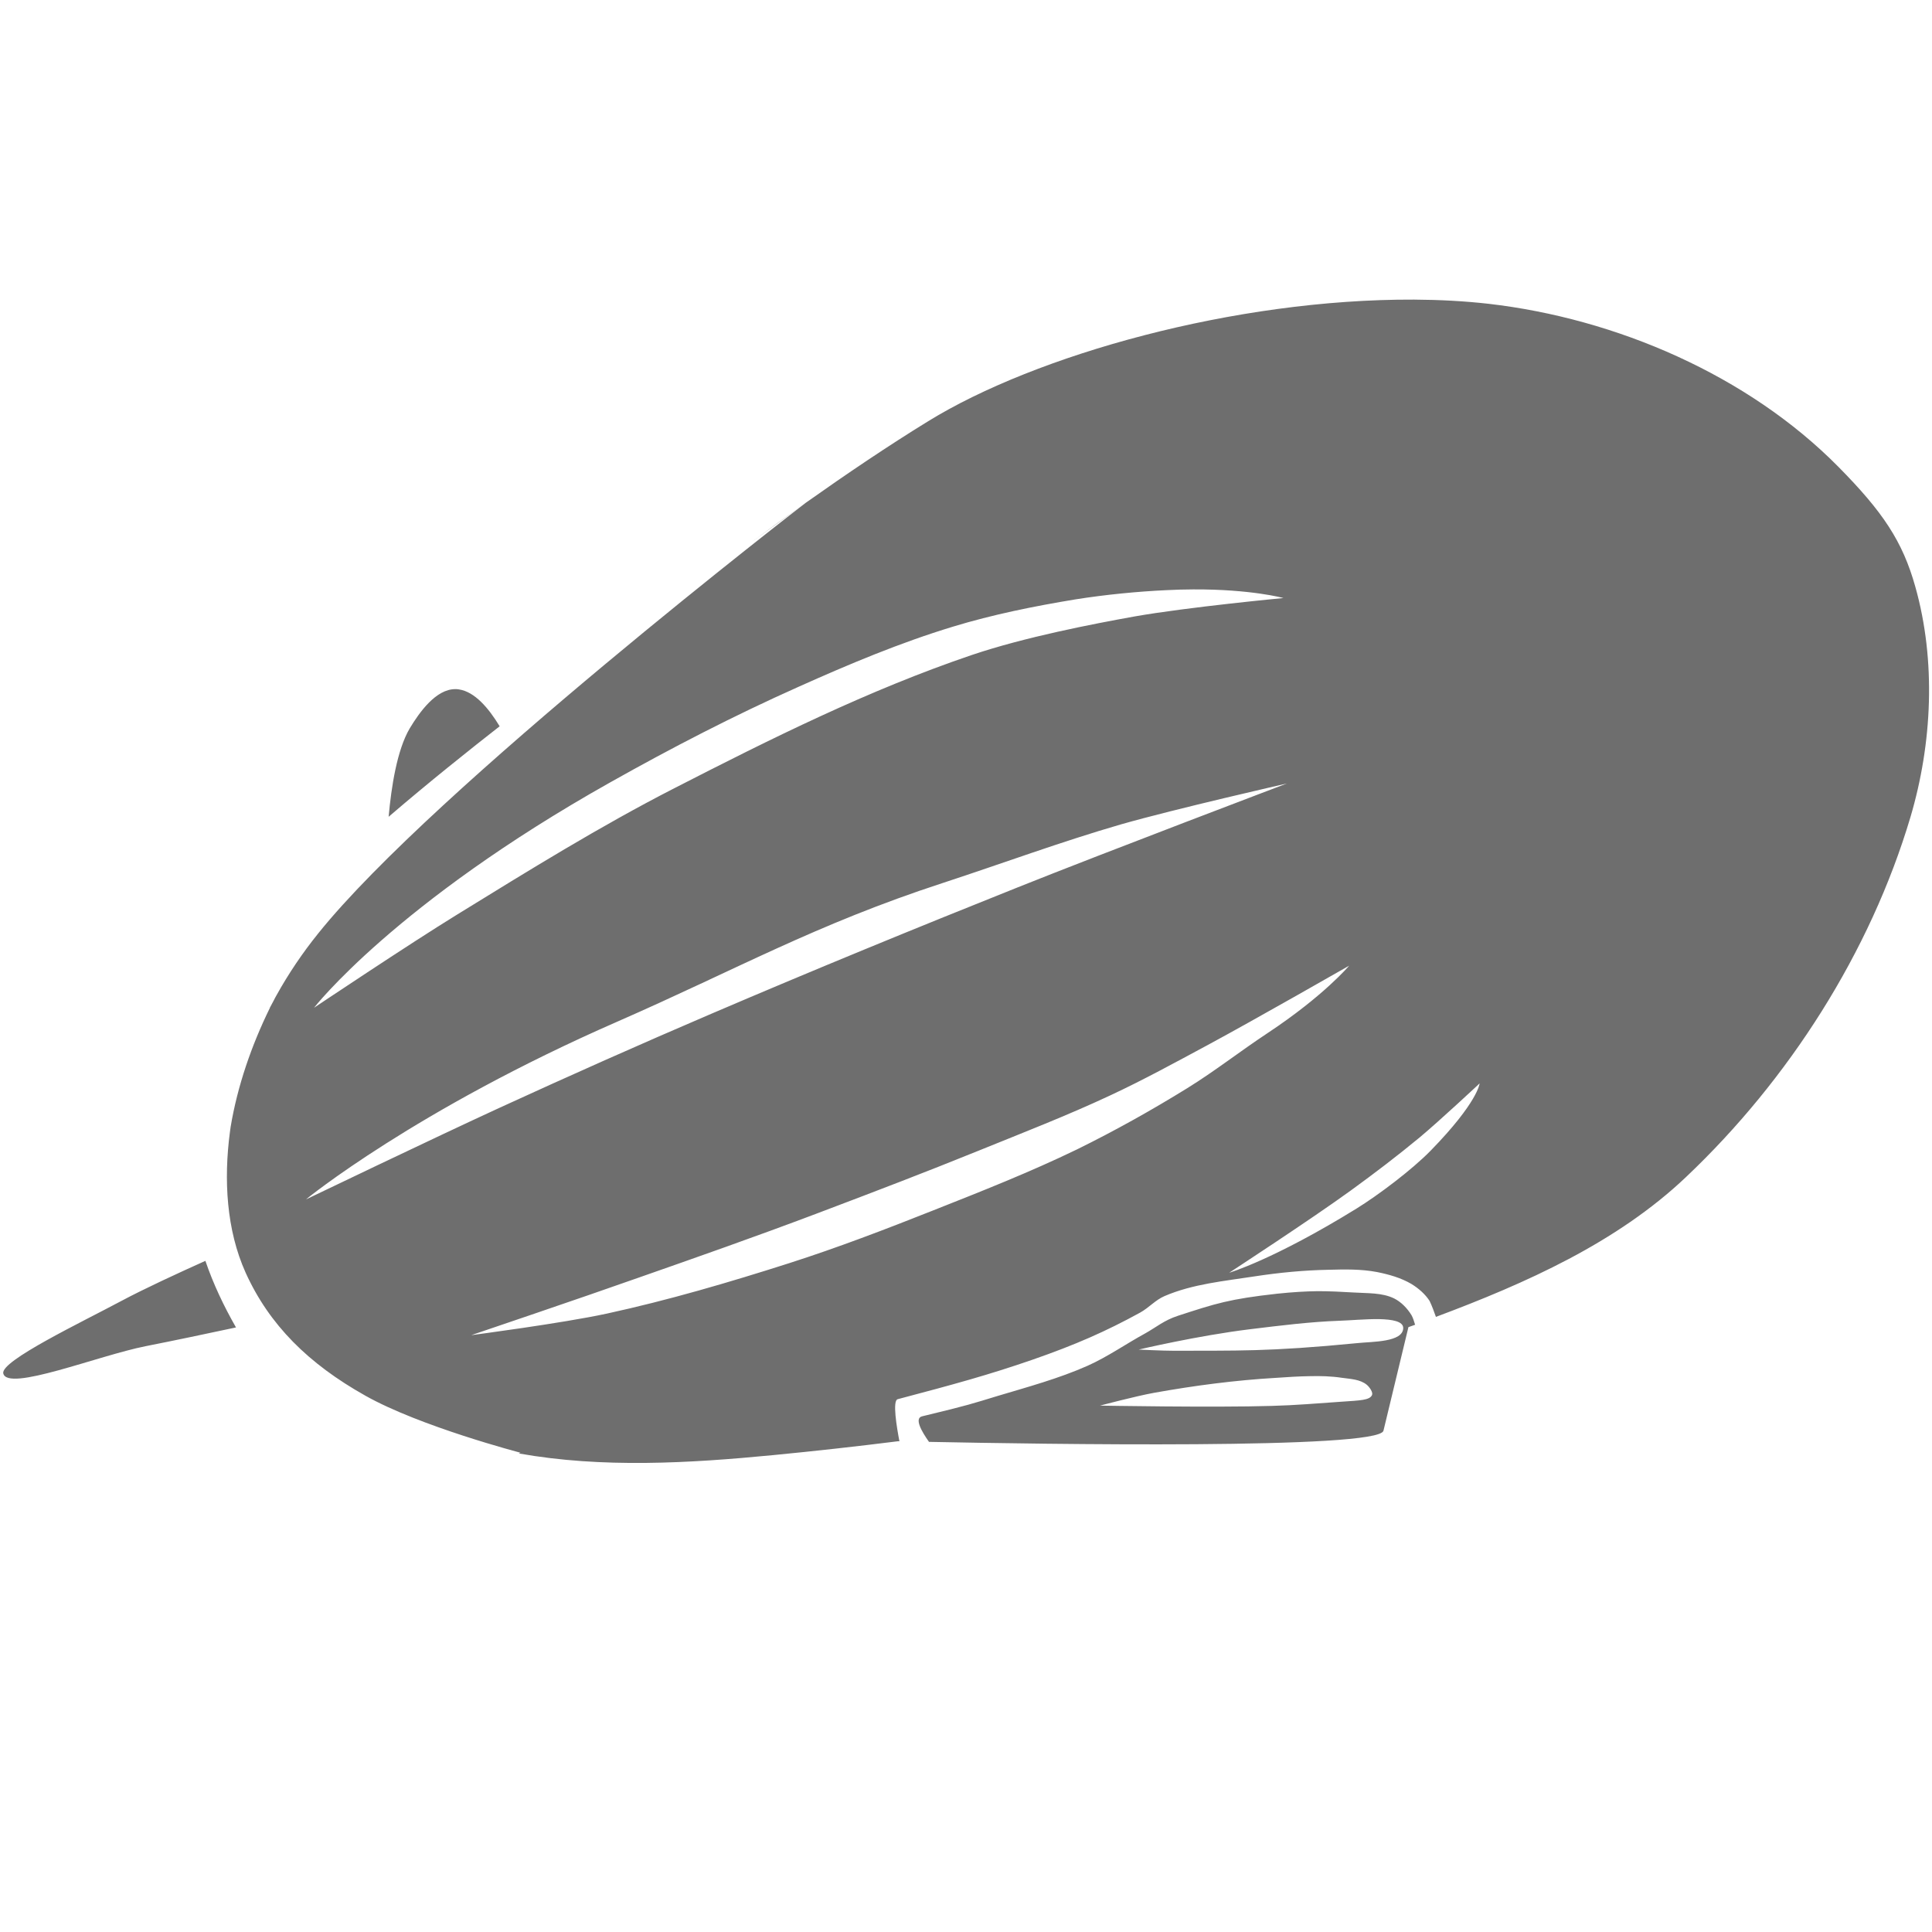 <svg xmlns="http://www.w3.org/2000/svg" width="13" height="13" viewBox="0 0 13 13">
  <path fill="#6E6E6E" fill-rule="evenodd" d="M9.515,0.016 C8.307,0.011 6.968,0.389 6.246,0.834 C5.976,1 5.699,1.187 5.422,1.383 C5.422,1.383 2.919,3.311 2.141,4.281 C2.037,4.41 1.942,4.55 1.86,4.698 C1.854,4.709 1.848,4.719 1.843,4.73 C1.835,4.744 1.827,4.759 1.82,4.773 C1.818,4.776 1.816,4.78 1.815,4.784 C1.692,5.035 1.598,5.307 1.552,5.582 C1.552,5.584 1.551,5.586 1.551,5.589 C1.55,5.598 1.548,5.608 1.547,5.618 C1.505,5.936 1.523,6.276 1.653,6.564 C1.812,6.915 2.075,7.176 2.458,7.391 C2.827,7.599 3.502,7.775 3.502,7.775 L3.491,7.78 C4.053,7.88 4.636,7.846 5.204,7.791 C5.483,7.764 5.762,7.733 6.041,7.698 C6.041,7.698 6.042,7.698 6.042,7.698 C6.044,7.698 6.05,7.698 6.052,7.698 C6.034,7.604 6.004,7.425 6.04,7.415 C6.422,7.314 6.65,7.252 6.948,7.149 C7.233,7.05 7.441,6.959 7.672,6.832 C7.73,6.8 7.775,6.747 7.836,6.721 C8.027,6.639 8.239,6.62 8.445,6.588 C8.609,6.563 8.775,6.547 8.941,6.544 C9.049,6.541 9.158,6.539 9.264,6.559 C9.345,6.575 9.427,6.598 9.498,6.64 C9.545,6.669 9.589,6.707 9.619,6.753 C9.636,6.788 9.649,6.825 9.662,6.861 C10.266,6.635 10.88,6.362 11.346,5.919 C12.036,5.265 12.584,4.409 12.855,3.498 C13.002,3.002 13.028,2.446 12.888,1.949 C12.802,1.641 12.668,1.443 12.371,1.142 C11.762,0.525 10.876,0.143 10.015,0.044 C9.856,0.026 9.687,0.017 9.515,0.016 Z M5.422,1.383 C5.298,1.471 5.174,1.561 5.051,1.652 L5.422,1.383 Z M8.028,1.966 C8.419,1.964 8.636,2.024 8.636,2.024 C8.636,2.024 7.992,2.085 7.634,2.148 C7.351,2.199 6.895,2.287 6.54,2.407 C5.847,2.642 5.188,2.97 4.537,3.304 C4.037,3.56 3.558,3.857 3.079,4.152 C2.752,4.353 2.113,4.781 2.113,4.781 C2.113,4.781 2.658,4.078 4.105,3.265 C4.519,3.032 4.941,2.814 5.374,2.621 C5.713,2.469 6.056,2.325 6.411,2.217 C6.68,2.135 6.958,2.079 7.237,2.033 C7.439,2.001 7.655,1.98 7.849,1.971 C7.912,1.968 7.972,1.966 8.028,1.966 Z M3.063,2.637 C2.935,2.637 2.825,2.788 2.757,2.901 C2.671,3.047 2.633,3.296 2.615,3.496 C2.892,3.258 3.17,3.037 3.362,2.887 C3.287,2.763 3.194,2.655 3.089,2.639 C3.08,2.637 3.072,2.637 3.063,2.637 Z M8.659,3.272 C8.659,3.272 7.45,3.73 6.85,3.97 C6.159,4.246 5.469,4.529 4.785,4.822 C4.306,5.027 3.83,5.239 3.357,5.456 C2.922,5.656 2.058,6.071 2.058,6.071 C2.058,6.071 2.793,5.469 4.157,4.873 C4.952,4.525 5.489,4.22 6.345,3.941 C6.745,3.81 7.139,3.664 7.543,3.547 C7.911,3.442 8.659,3.272 8.659,3.272 Z M9.078,4.498 C9.078,4.498 8.909,4.7 8.53,4.951 C8.341,5.076 8.175,5.207 7.989,5.322 C7.748,5.471 7.501,5.609 7.247,5.734 C6.931,5.887 6.604,6.016 6.278,6.145 C5.958,6.272 5.637,6.395 5.309,6.5 C4.905,6.629 4.497,6.749 4.083,6.839 C3.782,6.904 3.171,6.984 3.171,6.984 C3.171,6.984 3.925,6.729 4.3,6.596 C4.697,6.457 5.073,6.325 5.487,6.169 C5.915,6.007 6.221,5.89 6.584,5.743 C6.882,5.622 7.182,5.506 7.472,5.37 C7.695,5.266 7.91,5.148 8.126,5.032 C8.447,4.859 9.078,4.498 9.078,4.498 Z M9.956,5.29 C9.956,5.29 9.946,5.415 9.627,5.742 C9.499,5.873 9.272,6.043 9.128,6.132 C8.569,6.477 8.271,6.564 8.271,6.564 C8.271,6.564 8.823,6.204 9.09,6.01 C9.247,5.896 9.402,5.778 9.552,5.654 C9.691,5.538 9.956,5.29 9.956,5.29 Z M1.382,6.484 C1.195,6.568 0.968,6.673 0.82,6.752 C0.545,6.899 0.004,7.157 0.022,7.241 C0.049,7.368 0.662,7.121 0.981,7.058 C1.184,7.018 1.386,6.975 1.588,6.932 C1.506,6.789 1.435,6.639 1.382,6.484 Z M8.867,6.688 C8.786,6.689 8.699,6.694 8.594,6.705 C8.271,6.741 8.183,6.77 7.925,6.854 C7.833,6.884 7.778,6.932 7.706,6.972 C7.576,7.043 7.454,7.129 7.318,7.19 C7.124,7.276 6.917,7.332 6.713,7.393 C6.545,7.444 6.522,7.454 6.205,7.53 C6.15,7.543 6.202,7.633 6.251,7.702 C7.003,7.717 9.278,7.754 9.309,7.627 L9.477,6.93 C9.492,6.925 9.507,6.919 9.522,6.914 C9.515,6.89 9.507,6.866 9.498,6.85 C9.47,6.804 9.429,6.761 9.381,6.737 C9.299,6.697 9.202,6.703 9.111,6.697 C9.025,6.692 8.949,6.688 8.867,6.688 Z M9.279,6.876 C9.369,6.878 9.442,6.891 9.442,6.936 C9.441,7.032 9.234,7.027 9.139,7.037 C8.527,7.097 8.313,7.087 7.9,7.089 C7.82,7.089 7.662,7.081 7.662,7.081 C7.662,7.081 8.059,6.987 8.412,6.944 C8.617,6.919 8.817,6.894 9.014,6.887 C9.082,6.885 9.189,6.875 9.279,6.876 Z M8.811,7.26 C8.884,7.258 8.958,7.26 9.03,7.271 C9.088,7.279 9.152,7.281 9.197,7.318 C9.217,7.335 9.24,7.37 9.232,7.387 C9.216,7.422 9.154,7.423 9.023,7.432 C8.866,7.443 8.713,7.456 8.558,7.46 C8.173,7.472 7.402,7.458 7.402,7.458 C7.402,7.458 7.643,7.394 7.765,7.372 C8.038,7.323 8.313,7.287 8.59,7.271 C8.663,7.266 8.737,7.261 8.811,7.26 Z" transform="translate(0 2)"/>
</svg>
